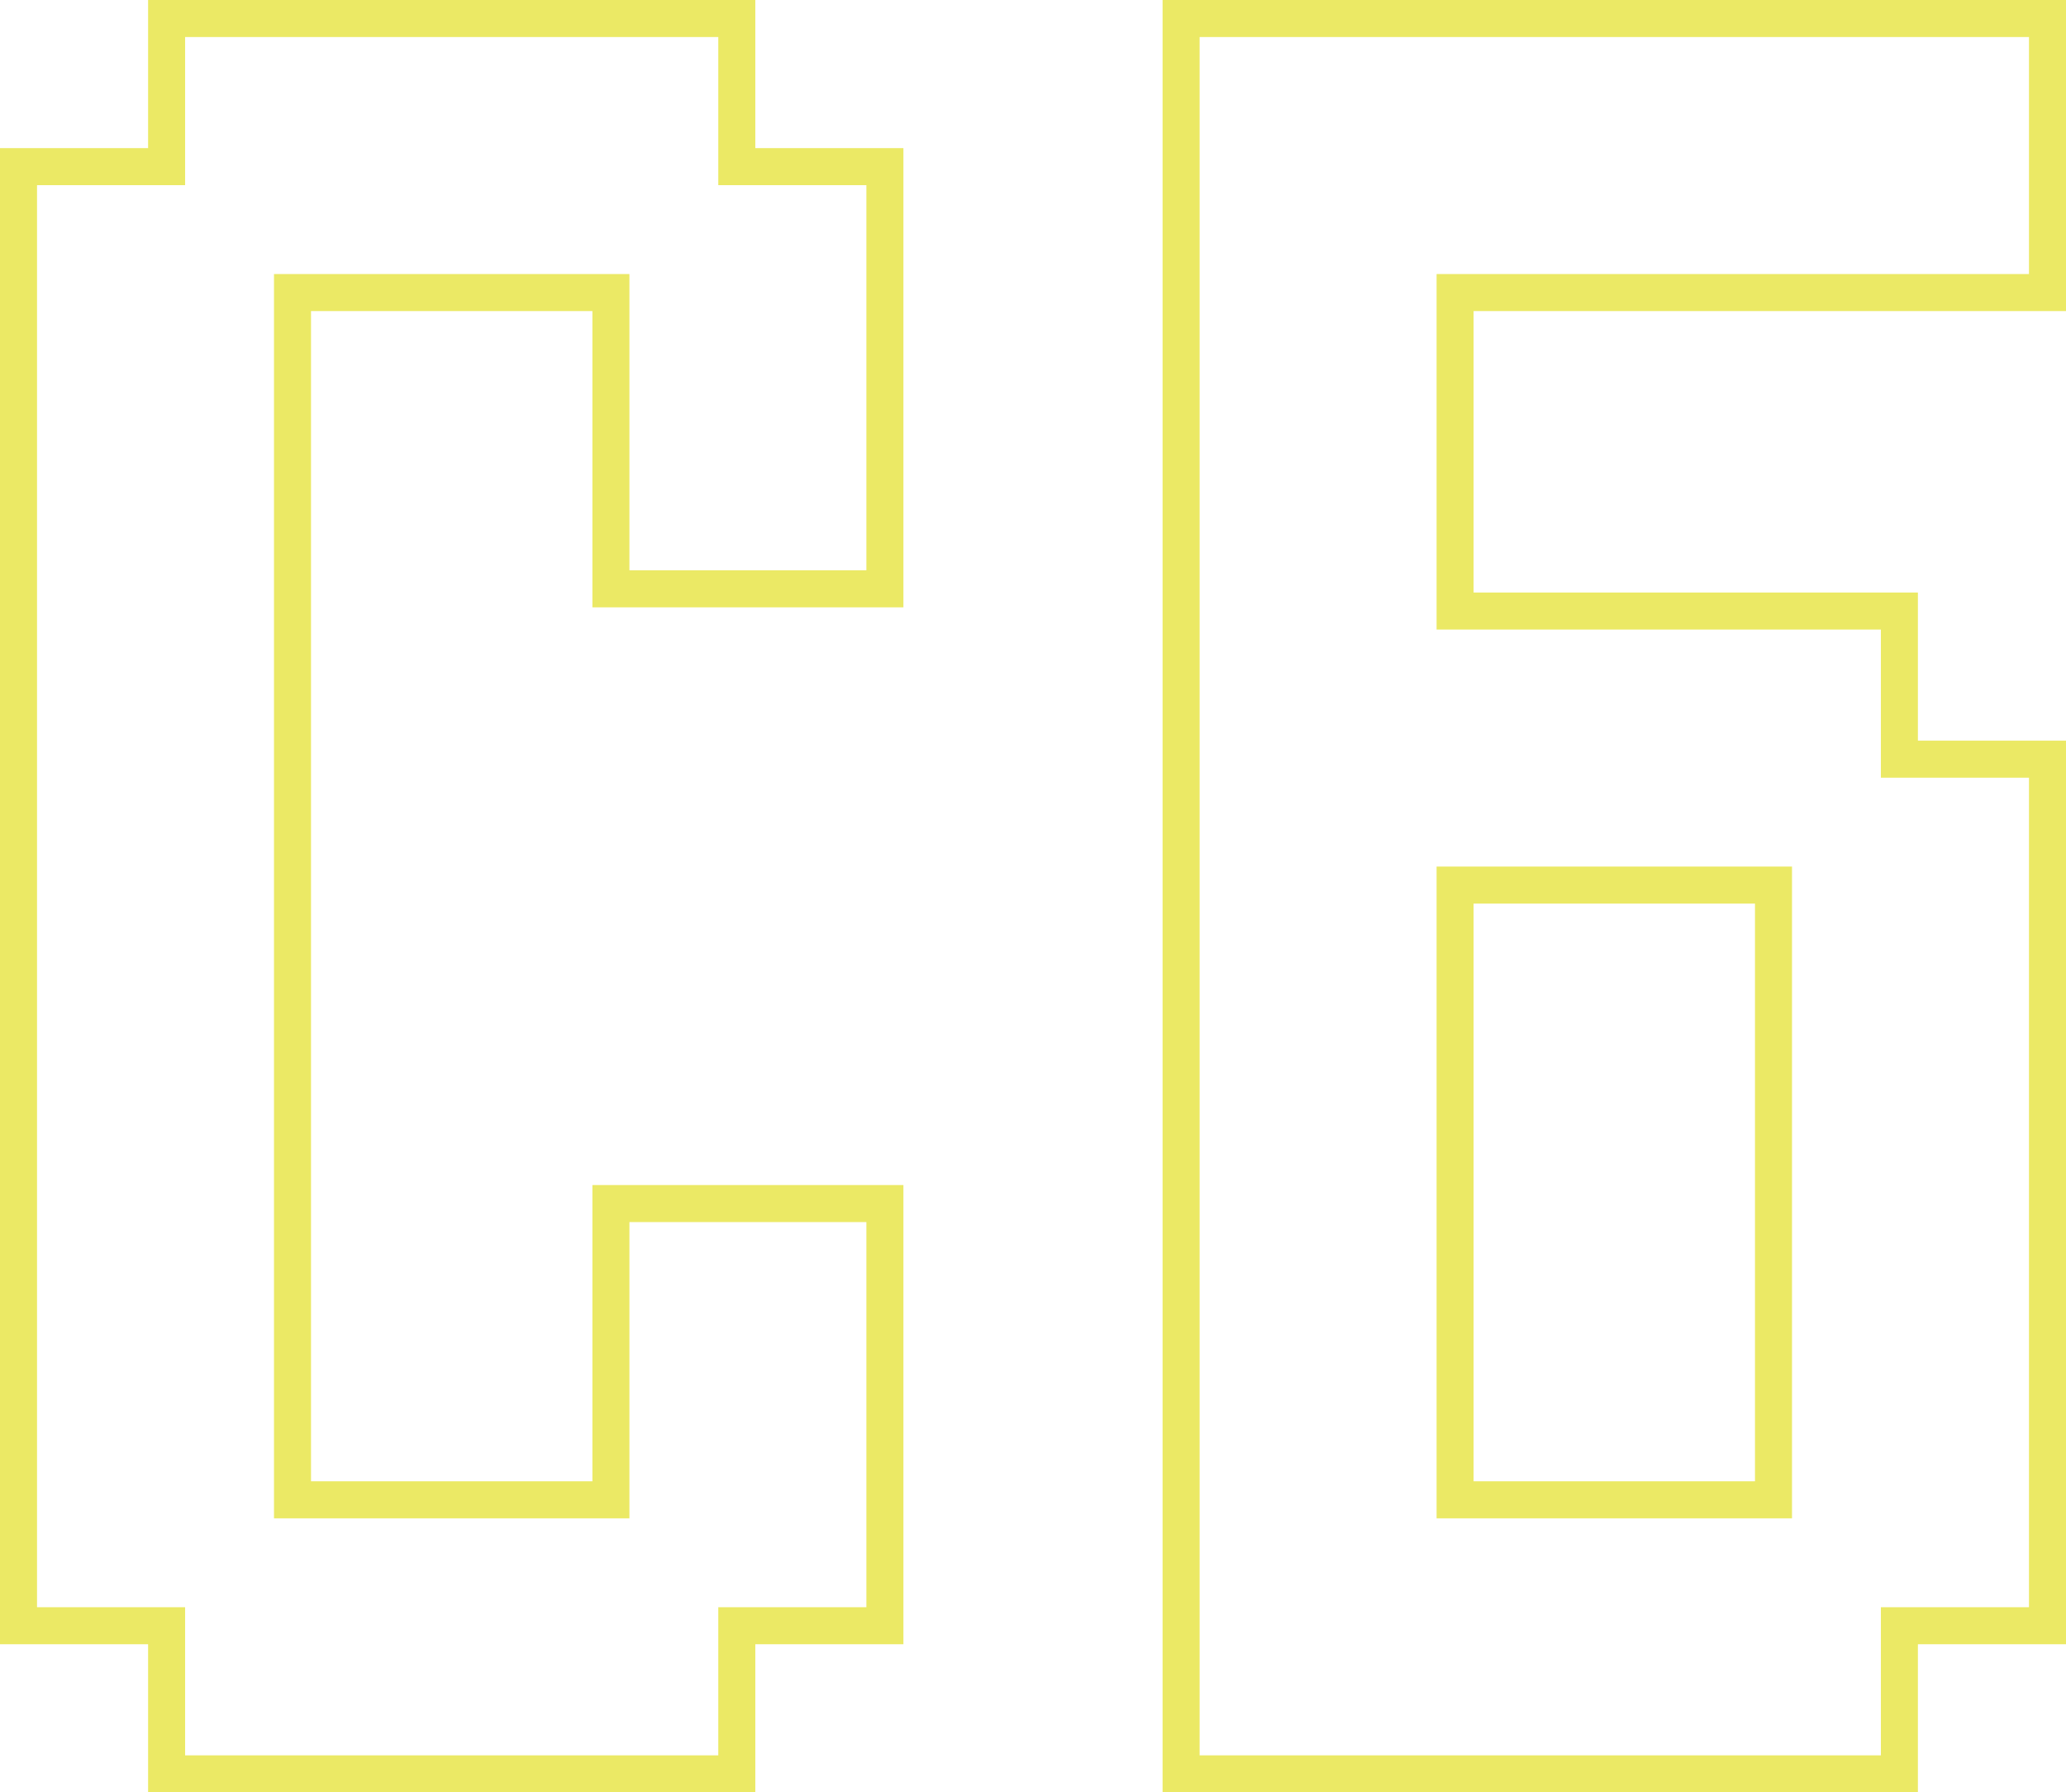 <svg width="279" height="242" viewBox="0 0 279 242" fill="none" xmlns="http://www.w3.org/2000/svg">
<path fill-rule="evenodd" clip-rule="evenodd" d="M194 117H242V205H194V117ZM237 122H199V200H237V122Z" fill="#EBE965"/>
<path fill-rule="evenodd" clip-rule="evenodd" d="M157 0V242H259V222H279V100H259V80H199V42H279V0H157ZM274 5H162V237H254V217H274V105H254V85H194V37H274V5Z" fill="#EBE965"/>
<path fill-rule="evenodd" clip-rule="evenodd" d="M80 82H122V20H102V0H20V20H0V222H20V242H102V222H122V160H80V200H42V42H80V82ZM117 77H85V37H37V205H85V165H117V217H97V237H25V217H5V25H25V5H97V25H117V77Z" fill="#EBE965"/>
</svg>
